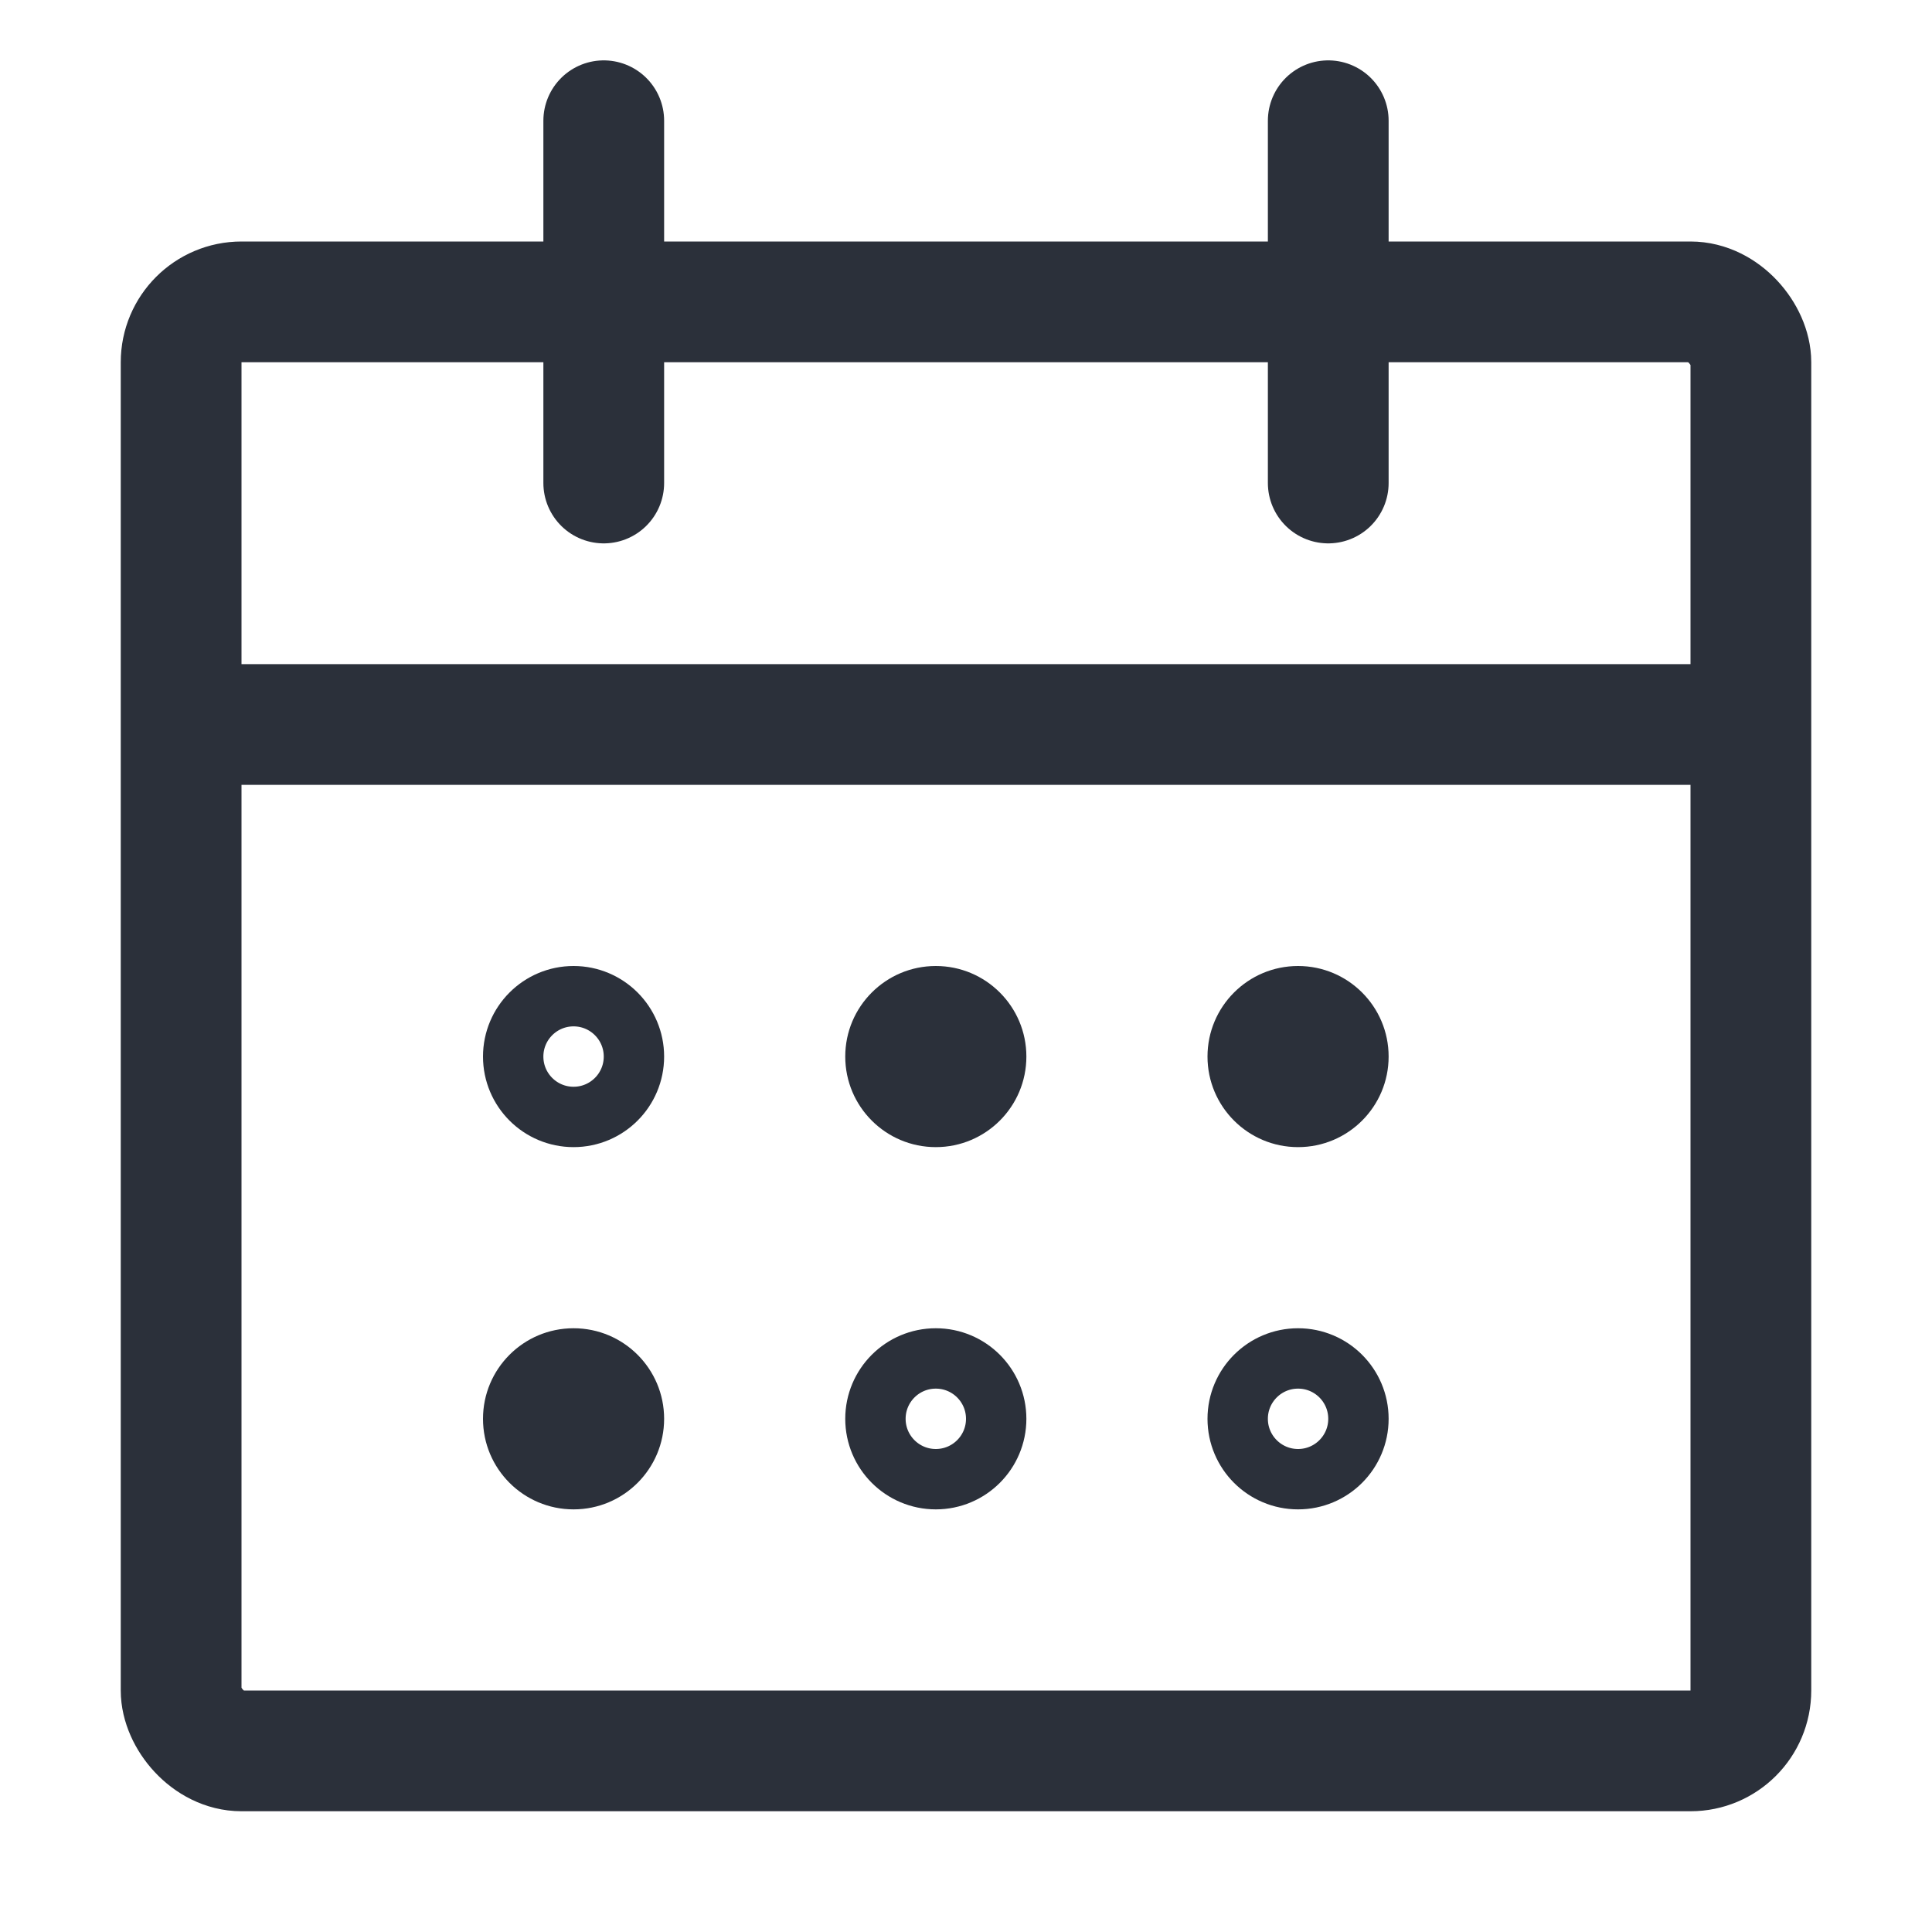 <svg viewBox="0 0 16 16" fill="none" xmlns="http://www.w3.org/2000/svg">
<rect x="1.5" y="2.5" width="13" height="12" rx="0.5" stroke="#2B303A"/>
<path d="M5 1V4" stroke="#2B303A" stroke-linecap="round"/>
<path d="M11 1V4" stroke="#2B303A" stroke-linecap="round"/>
<path d="M2 6H14" stroke="#2B303A" stroke-linecap="round"/>
<circle cx="4.75" cy="8.75" r="0.5" stroke="#2B303A" stroke-width="0.5"/>
<circle cx="4.75" cy="11.75" r="0.75" fill="#2B303A"/>
<circle cx="7.75" cy="8.75" r="0.75" fill="#2B303A"/>
<circle cx="7.75" cy="11.75" r="0.5" stroke="#2B303A" stroke-width="0.5"/>
<circle cx="10.75" cy="8.75" r="0.75" fill="#2B303A"/>
<circle cx="10.75" cy="11.75" r="0.5" stroke="#2B303A" stroke-width="0.5"/>
</svg>
